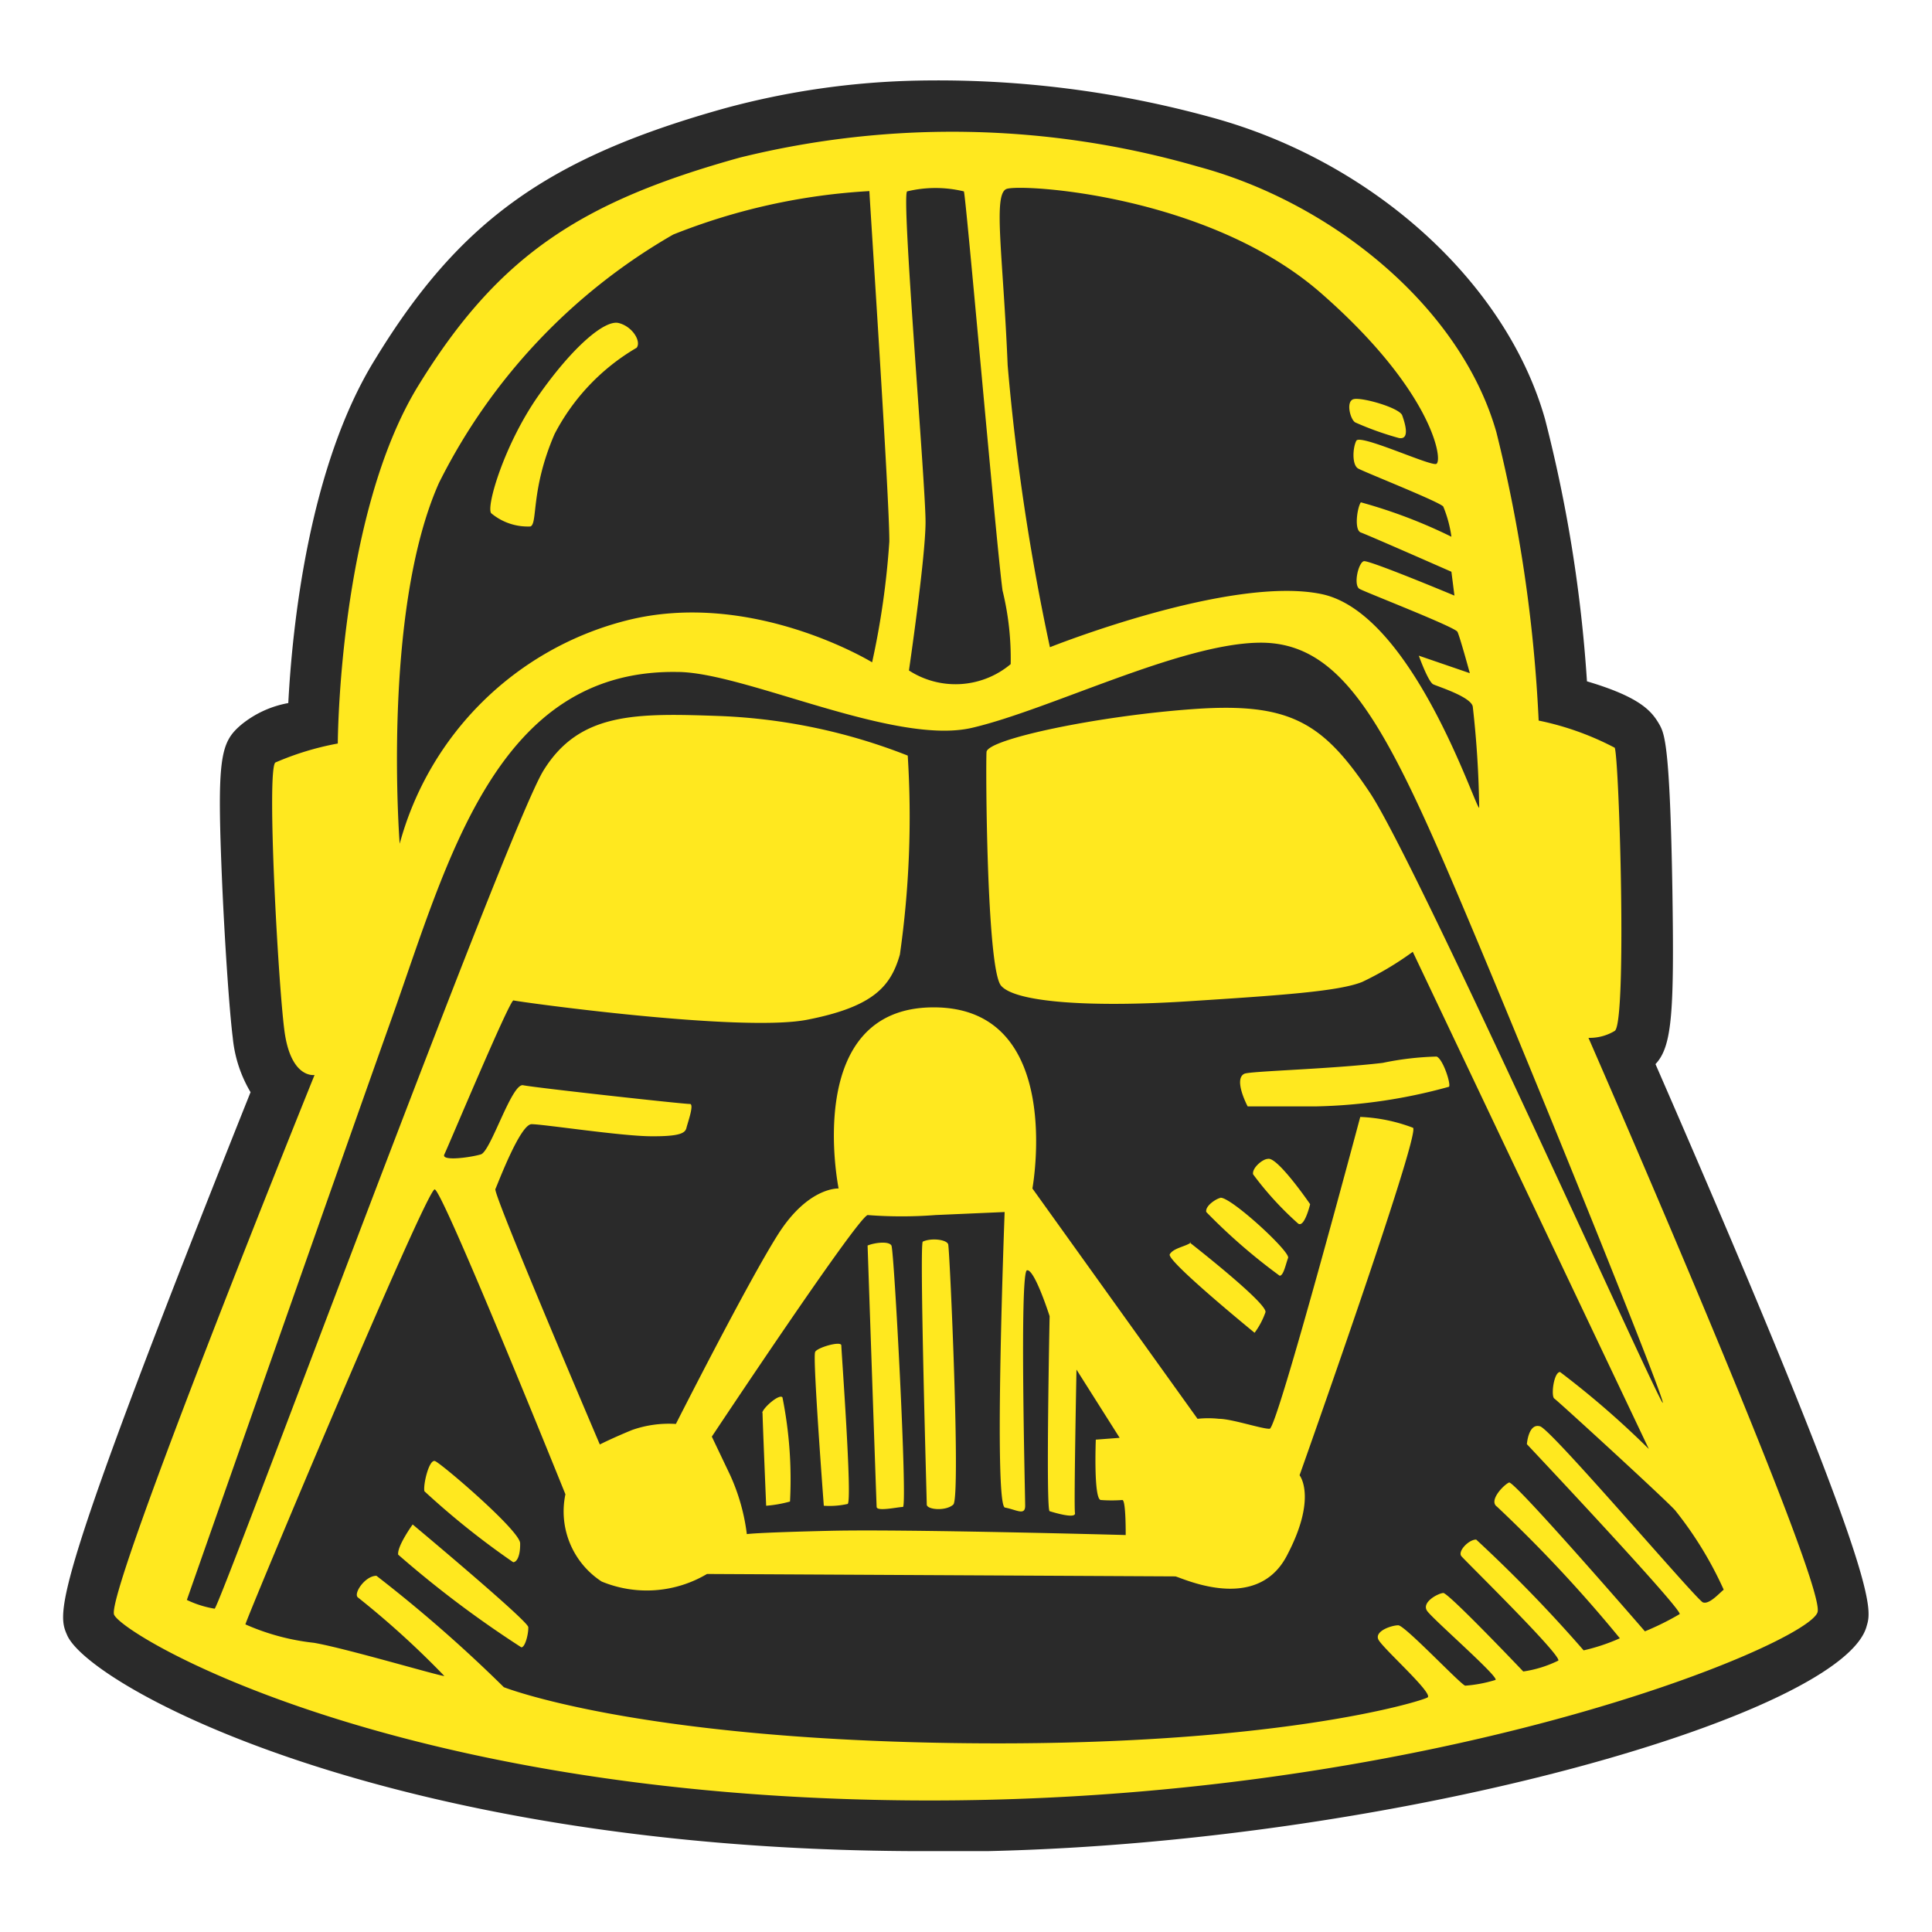 <svg id="Layer_1" data-name="Layer 1" xmlns="http://www.w3.org/2000/svg" width="64" height="64" viewBox="0 0 64 64"><defs><style>.cls-1{fill:#2A2A2A;}.cls-2{fill:#FFE81F;}</style></defs><title>darth-vader</title><g id="darth-vader"><path class="cls-1" d="M32.75,61.32q-1.31,0-2.65,0C12.77,61.22,3,55.87,2.23,54.18c-.34-.77-.59-1.33,6.07-18a4.34,4.34,0,0,1-.59-1.81c-.11-.87-.26-3.06-.35-5.09C7.18,25.08,7.29,24.6,8,24a3.42,3.42,0,0,1,1.55-.71c.13-2.49.67-7.85,2.89-11.41C15.23,7.31,18.17,5.22,24,3.59a26.33,26.33,0,0,1,6.4-.92A34.09,34.09,0,0,1,40.1,3.88c5.34,1.44,9.79,5.45,11.08,10a46.92,46.92,0,0,1,1.39,8.69c1.79.53,2.15,1,2.4,1.43.17.31.35.67.43,5.49.06,4,0,5.17-.56,5.76,7.41,17,7.18,18,7,18.6C61.12,56.74,46.59,61,32.75,61.32Z"/><path class="cls-2" d="M52.62,34.38a1.6,1.6,0,0,0,.87-.23c.41-.26.15-9,0-9.38a9.49,9.49,0,0,0-2.52-.9,48.8,48.8,0,0,0-1.4-9.55c-1.19-4.18-5.48-7.62-9.88-8.8a29.31,29.31,0,0,0-15.18-.3c-5.26,1.46-8,3.24-10.65,7.55s-2.67,11.86-2.67,11.86a9.51,9.51,0,0,0-2.07.63c-.29.26.09,7.25.3,8.87s1,1.48,1,1.48S3.47,52.79,3.78,53.49s9.15,6,26.32,6.15,29.84-5.19,30.11-6.24S52.62,34.38,52.62,34.38ZM33.34,6.26c.45-.18,6.67.17,10.42,3.45s4.06,5.61,3.81,5.66-2.52-1-2.64-.77-.15.8.06.92,2.69,1.1,2.82,1.26a4.07,4.07,0,0,1,.27,1,16.92,16.92,0,0,0-3-1.14c-.12.17-.23.92,0,1s3,1.3,3,1.3l.1.79s-2.82-1.18-3-1.14-.36.8-.14.92,3.16,1.26,3.24,1.42.41,1.37.41,1.37L47,21.72s.31.87.48.95,1.3.43,1.31.76A33.23,33.23,0,0,1,49,26.76c-.13,0-2.2-6.45-5.22-7.08s-9,1.76-9,1.76a74.91,74.91,0,0,1-1.4-9.34C33.23,8.47,32.89,6.44,33.34,6.26Zm-3.29.08a4,4,0,0,1,1.88,0C32,6.5,33,18,33.21,19.56A9.43,9.43,0,0,1,33.48,22a2.84,2.84,0,0,1-3.37.21s.54-3.68.55-4.89S29.85,6.47,30.05,6.34ZM14.54,16a19.56,19.56,0,0,1,7.76-8.23A20.63,20.63,0,0,1,28.8,6.33c0,.17.67,10.24.66,11.61a26.86,26.86,0,0,1-.57,4s-4-2.45-8.16-1.38a10.45,10.45,0,0,0-7.49,7.39S12.64,20.27,14.54,16ZM56.41,53.08c-.21-.08-5-5.71-5.39-5.83s-.44.59-.44.59,5.18,5.5,5.06,5.63a9,9,0,0,1-1.15.57s-4.33-5-4.5-4.93-.69.6-.4.8a46.22,46.22,0,0,1,4.07,4.36,6.44,6.44,0,0,1-1.2.4A47.21,47.21,0,0,0,48.9,51c-.25,0-.62.39-.49.55s3.33,3.29,3.21,3.46a3.88,3.88,0,0,1-1.16.36s-2.48-2.61-2.65-2.6-.74.31-.53.6,2.39,2.19,2.26,2.28a4.52,4.52,0,0,1-1,.19c-.12,0-2-2-2.22-2s-.79.19-.66.47,1.84,1.79,1.63,1.92-5.17,1.67-15.76,1.51-14.84-1.85-14.84-1.85a46.86,46.86,0,0,0-4.22-3.69c-.38,0-.78.6-.61.72a29.17,29.17,0,0,1,2.86,2.6c-.17,0-3.27-.92-4.32-1.1a7.64,7.64,0,0,1-2.27-.61c0-.12,6-14.44,6.27-14.41S18.73,49.5,18.73,49.5a2.77,2.77,0,0,0,1.2,2.89,3.91,3.91,0,0,0,3.49-.25l15.51.08c.13,0,2.66,1.27,3.69-.67s.43-2.68.43-2.68,4-11.27,3.76-11.51A5.51,5.51,0,0,0,45.06,37s-2.75,10.32-3,10.33S40.8,47,40.38,47a3.25,3.25,0,0,0-.71,0L34.2,39.37s1.1-6-3.27-6-3.15,6-3.15,6-1-.06-2,1.51-3.39,6.29-3.39,6.29a3.68,3.68,0,0,0-1.45.2c-.66.27-1.07.48-1.07.48s-3.54-8.29-3.46-8.46.82-2.15,1.2-2.15,2.93.39,3.93.4,1.16-.11,1.2-.28.27-.8.11-.79-5.14-.54-5.52-.62-1.07,2.19-1.4,2.29-1.33.24-1.21,0,2.17-5.14,2.29-5.1,7.53,1.07,9.73.64,2.77-1.11,3.07-2.16a32.27,32.27,0,0,0,.26-6.59,19,19,0,0,0-6.2-1.31c-2.79-.1-4.67-.14-5.87,1.81S7.28,53.24,7.11,53.29A3.39,3.39,0,0,1,6.19,53s4.91-14,6.78-19.25,3.47-11.59,9.47-11.49c2.21,0,7.19,2.45,9.76,1.85s6.89-2.79,9.52-2.82,4.06,2.48,6.36,7.85,7.13,17.33,7,17.33S46.94,28.6,45.38,26.26s-2.66-3-5.86-2.77-6.81,1-6.84,1.42,0,7.17.48,7.74,3.06.72,6.18.52,5-.33,5.78-.64a10.33,10.33,0,0,0,1.68-1L54.62,48a29.5,29.5,0,0,0-2.94-2.55c-.21,0-.31.8-.19.88s3.67,3.33,4,3.7a12.27,12.27,0,0,1,1.61,2.63C56.95,52.78,56.62,53.16,56.41,53.08ZM33.29,49.94c.38.07.67.28.67-.06s-.19-7.75.06-7.8.75,1.52.75,1.52-.13,6.42,0,6.46.88.27.84.06.05-4.75.05-4.75l1.43,2.26-.79.06s-.08,2,.17,2a4.81,4.81,0,0,0,.71,0c.12,0,.11,1.16.11,1.16s-7.26-.2-9.8-.14-2.75.11-2.75.11a6.7,6.7,0,0,0-.55-1.95l-.61-1.28s4.78-7.2,5.16-7.34a14.57,14.57,0,0,0,2.25,0l2.29-.1S32.91,49.86,33.29,49.94Zm-2.72-8.81c-.12,0,.13,8.54.13,8.71s.63.23.88,0-.12-8.46-.17-8.62S30.85,41,30.57,41.13Zm-1.83.13s.29,8.5.3,8.66.71,0,.87,0-.29-8.5-.38-8.66S28.95,41.17,28.74,41.26ZM27,44.8c-.08.21.29,5.08.29,5.08a2.75,2.75,0,0,0,.79-.06c.16-.09-.21-5.08-.21-5.25S27,44.66,27,44.8Zm-1.74,2c0,.21.12,3.08.12,3.08a4.13,4.13,0,0,0,.79-.14,13.86,13.86,0,0,0-.25-3.45C25.82,46.16,25.28,46.63,25.25,46.8ZM47.59,35a9.93,9.93,0,0,0-1.79.21c-1.79.21-4.38.27-4.58.36-.37.18.11,1.08.11,1.08s.83,0,2.29,0A17.73,17.73,0,0,0,48,36C48.07,35.91,47.8,35.08,47.59,35ZM42,38.39c-.17,0-.53.3-.49.51A10.71,10.71,0,0,0,43,40.53c.21.16.4-.64.4-.64S42.31,38.3,42,38.39Zm-1.55,1.29c-.12,0-.54.26-.49.47a19.25,19.25,0,0,0,2.43,2.11c.13,0,.2-.38.28-.59S40.7,39.58,40.41,39.68Zm-1,1.48c-.16.13-.58.18-.7.39s2.81,2.6,2.81,2.6a2.56,2.56,0,0,0,.36-.68C42,43.18,39.41,41.16,39.41,41.16ZM17,51.75c.12,0,.24-.21.23-.63s-2.62-2.65-2.82-2.72-.4.8-.35,1A26.41,26.41,0,0,0,17,51.75ZM13.67,50.5s-.52.72-.48,1a35.07,35.07,0,0,0,4.08,3.07c.13,0,.24-.46.23-.67S13.67,50.5,13.67,50.5Zm3.9-33.06c.25-.09,0-1.21.8-3.06a7.09,7.09,0,0,1,2.72-2.86c.16-.21-.14-.71-.6-.82s-1.52.79-2.65,2.4S16.1,16.77,16.27,17A1.89,1.89,0,0,0,17.57,17.44ZM44.91,14a10.22,10.22,0,0,0,1.43.51c.38.07.2-.5.11-.75s-1.31-.6-1.6-.54S44.74,13.94,44.91,14Z"/></g></svg>